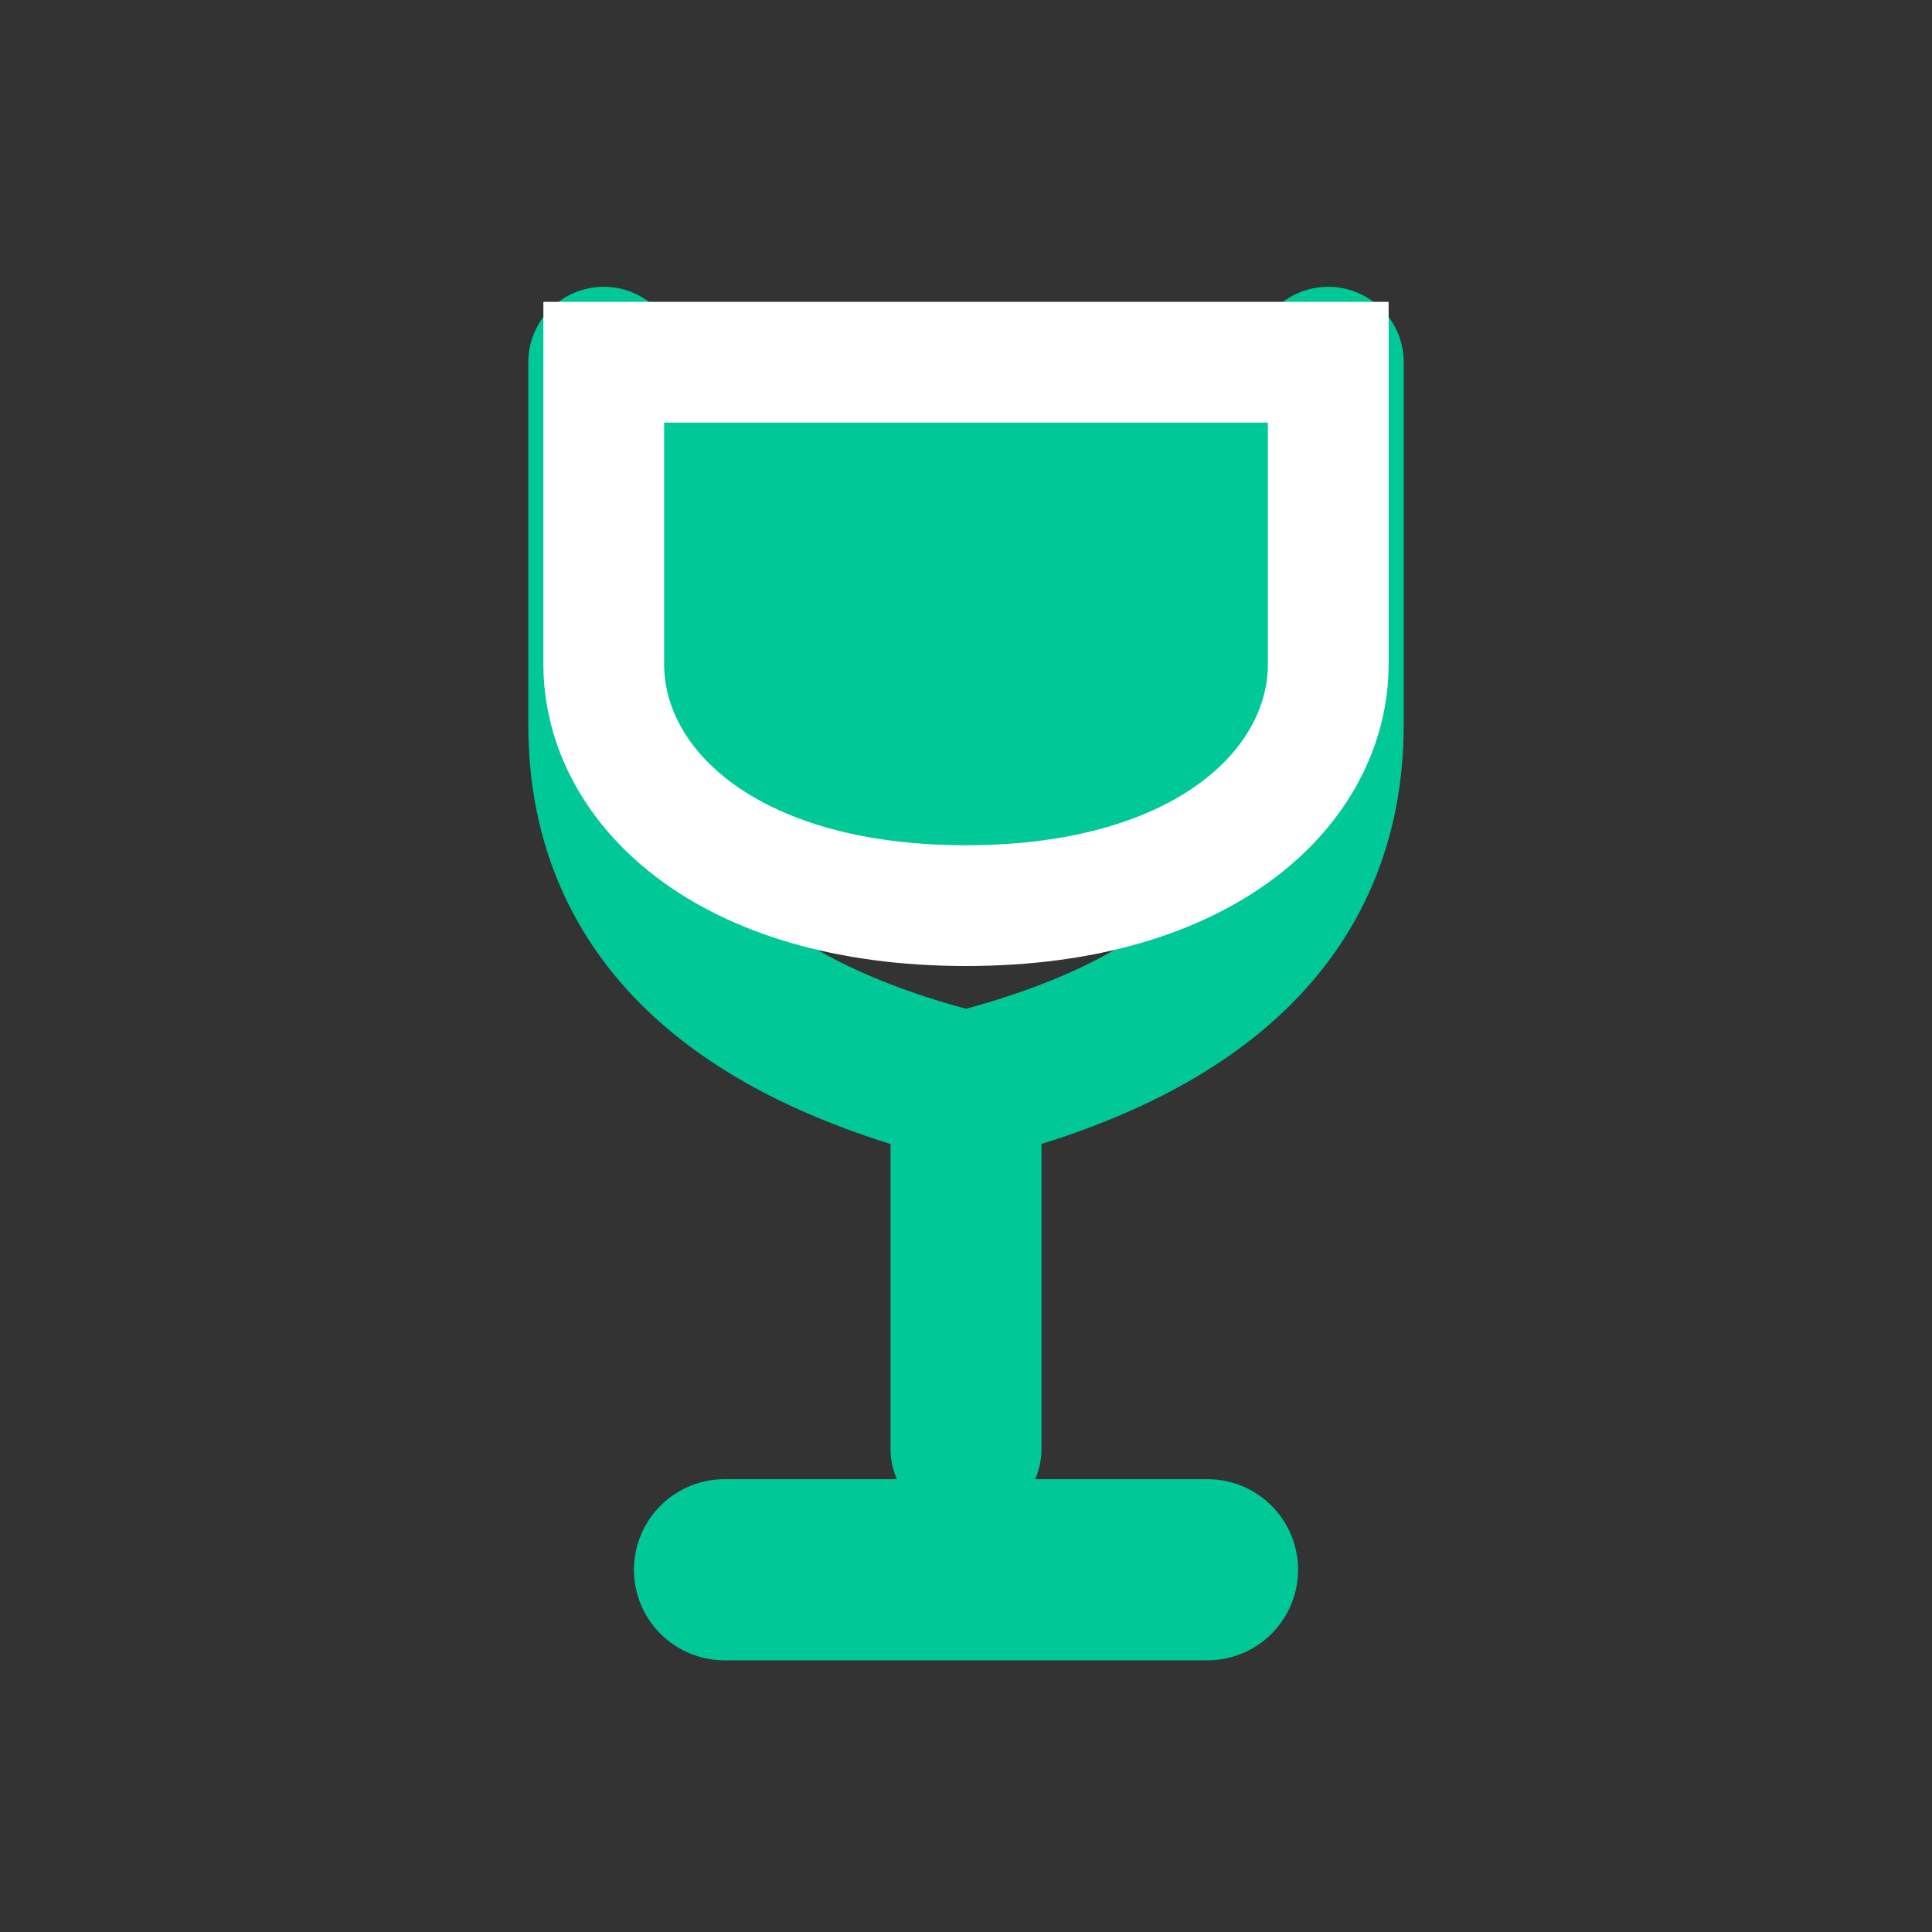 <svg xmlns="http://www.w3.org/2000/svg" width="32" height="32" viewBox="0 0 32 32" fill="none">
  <rect x="0" y="0" width="32" height="32" fill="#333333" stroke="none"/>
  <!-- Glass bowl -->
  <path d="M10 6V12C10 15 12 17 16 18V18"
        stroke="#00C896"
        stroke-width="2.5"
        stroke-linecap="round"/>
  <path d="M22 6V12C22 15 20 17 16 18V18"
        stroke="#00C896"
        stroke-width="2.5"
        stroke-linecap="round"/>
  <!-- Wine in glass -->
  <path d="M10 6H22V11C22 13 20 15 16 15C12 15 10 13 10 11V6Z"
        fill="#00C896"
        stroke="white"
        stroke-width="2"/>
  <!-- Stem -->
  <line x1="16" y1="18" x2="16" y2="24"
        stroke="#00C896"
        stroke-width="2.5"
        stroke-linecap="round"/>
  <!-- Base -->
  <line x1="12" y1="26" x2="20" y2="26"
        stroke="#00C896"
        stroke-width="3"
        stroke-linecap="round"/>
</svg>
